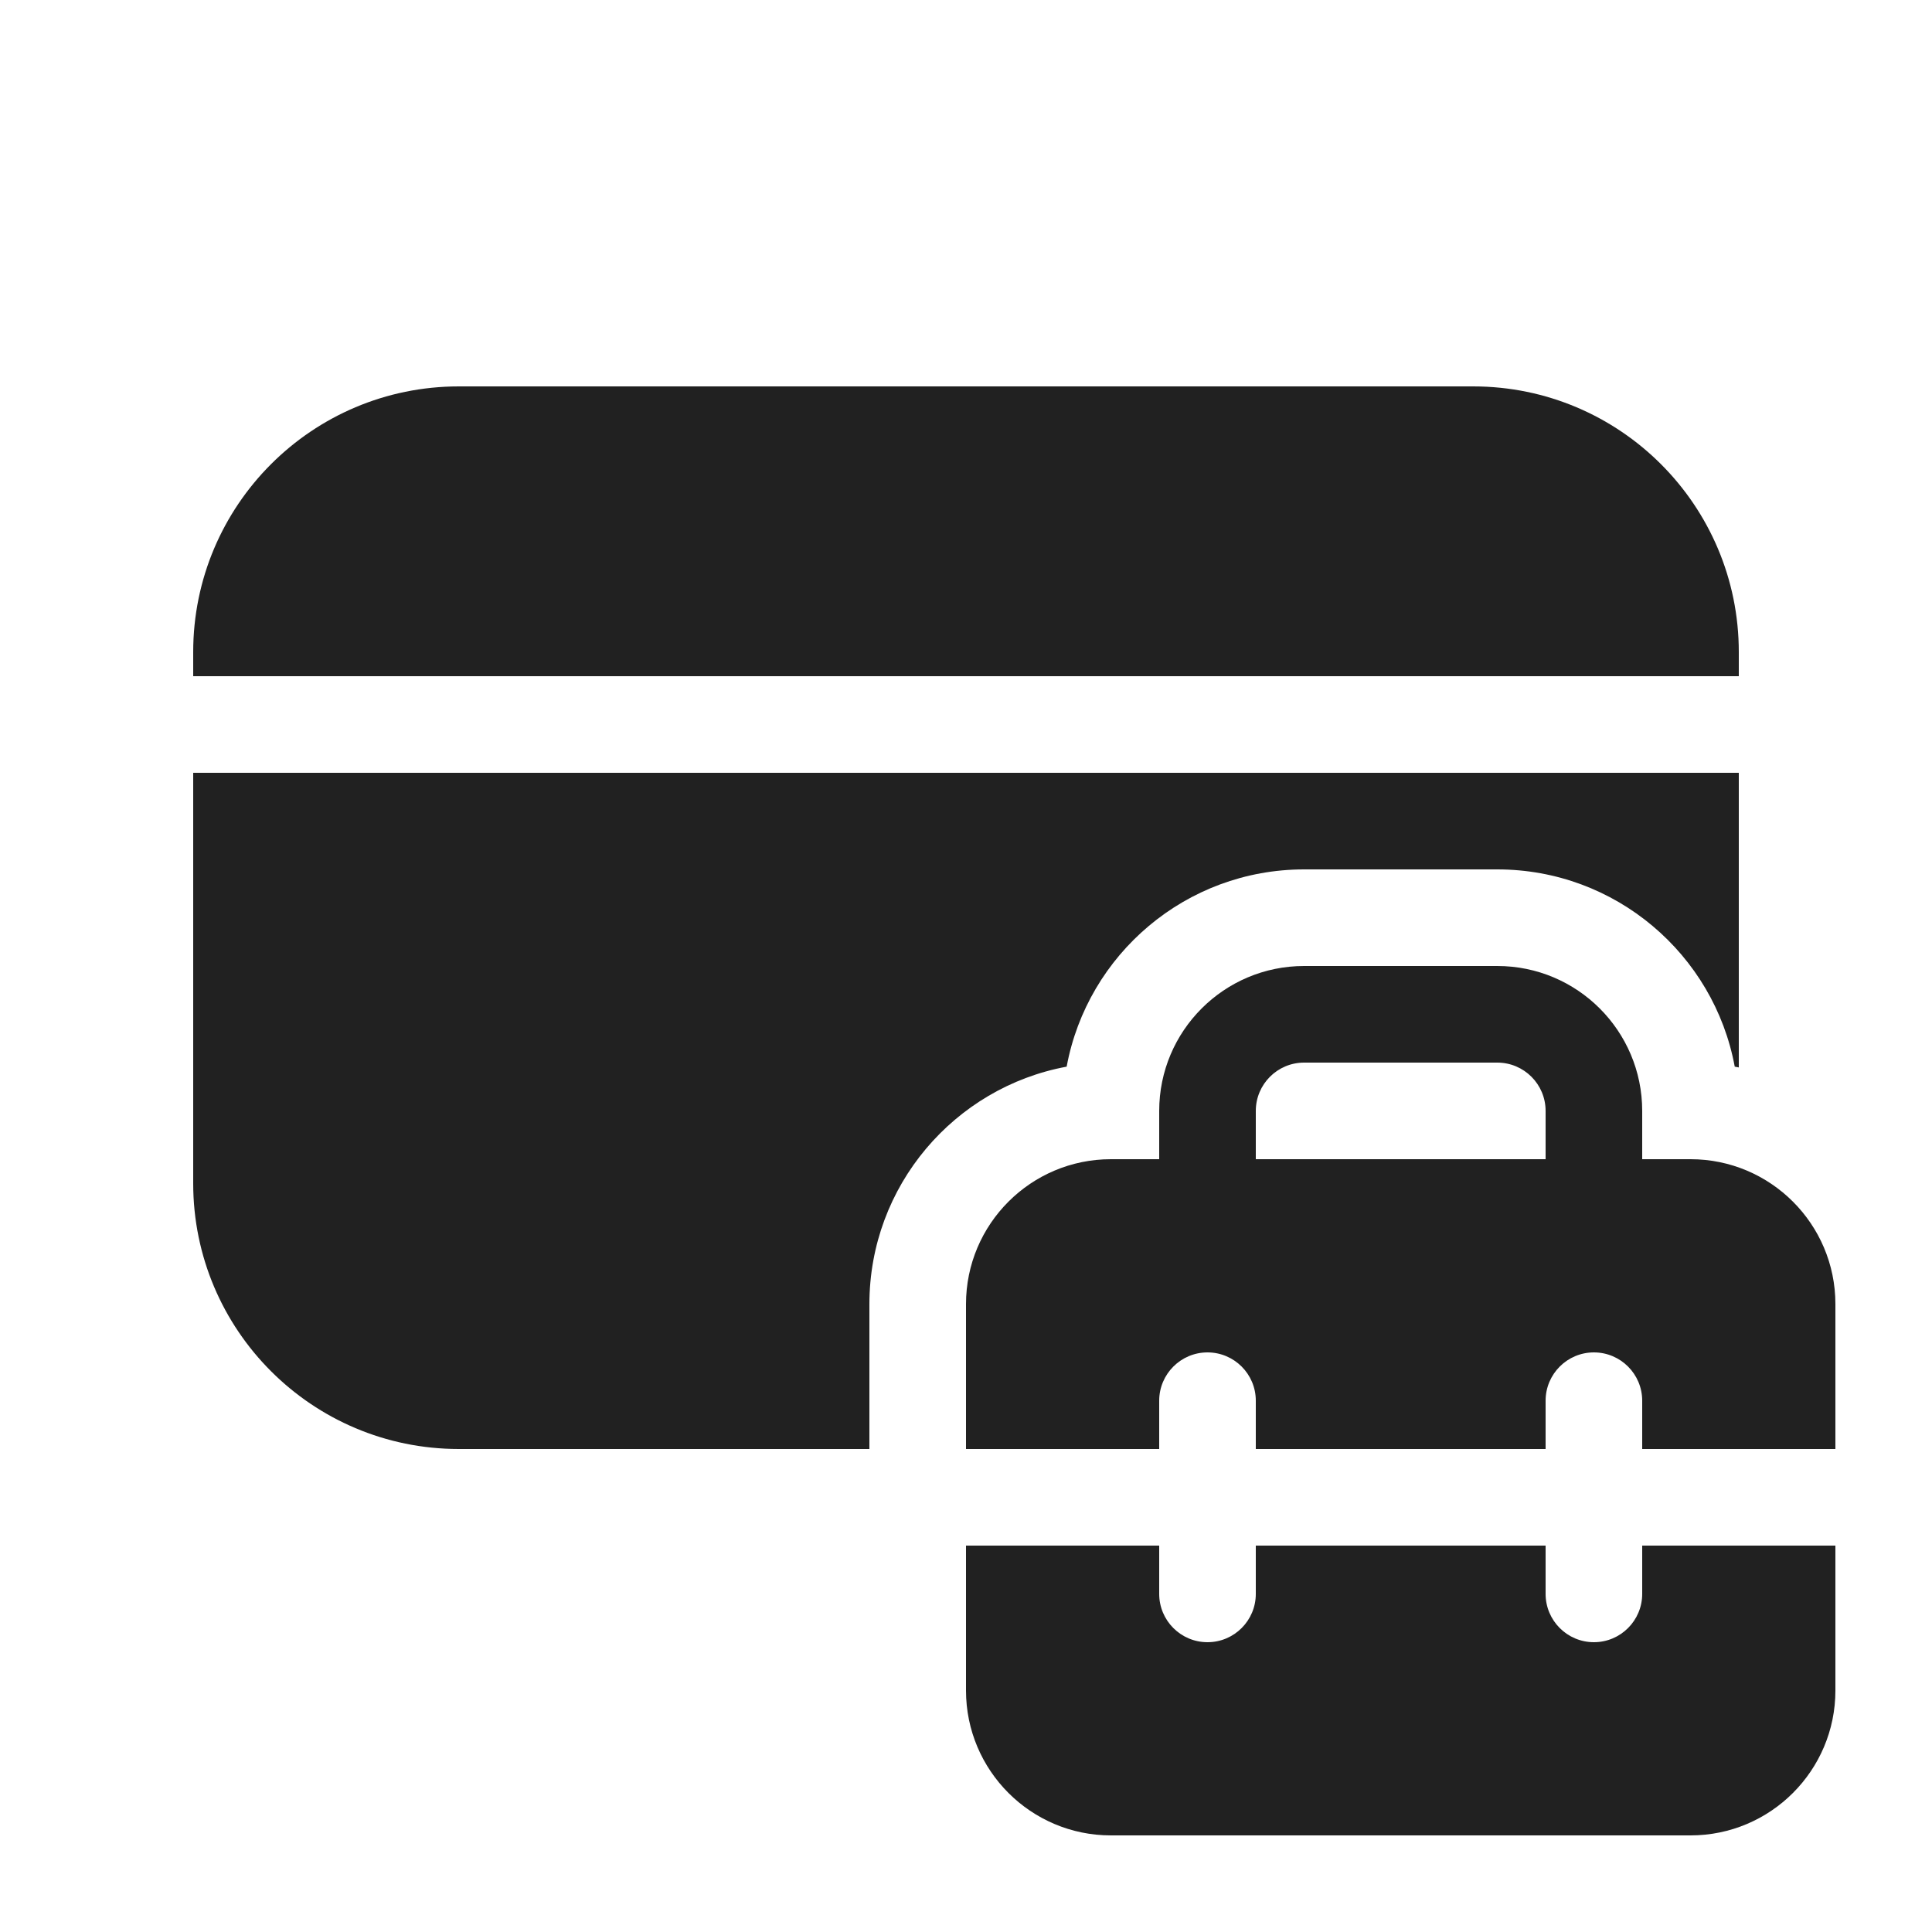 <svg width="20" height="20" viewBox="0 0 20 20" fill="none" xmlns="http://www.w3.org/2000/svg">
<path d="M2 6.75C2 5.231 3.231 4 4.75 4H15.25C16.769 4 18 5.231 18 6.75V7H2V6.75ZM2 8V12.25C2 13.769 3.231 15 4.75 15H9V13.5C9 12.276 9.88 11.257 11.042 11.042C11.257 9.88 12.276 9 13.5 9H15.5C16.724 9 17.743 9.88 17.958 11.042C17.972 11.044 17.986 11.047 18 11.05V8H2ZM12 12V11.5C12 10.672 12.672 10 13.5 10H15.5C16.328 10 17 10.672 17 11.5V12H17.5C18.328 12 19 12.672 19 13.5V15H17V14.5C17 14.224 16.776 14 16.5 14C16.224 14 16 14.224 16 14.5V15H13V14.5C13 14.224 12.776 14 12.5 14C12.224 14 12 14.224 12 14.5V15H10V13.5C10 12.672 10.672 12 11.5 12H12ZM15.5 11H13.5C13.224 11 13 11.224 13 11.5V12H16V11.5C16 11.224 15.776 11 15.5 11ZM17 16.5V16H19V17.5C19 18.328 18.328 19 17.5 19H11.5C10.672 19 10 18.328 10 17.5V16H12V16.5C12 16.776 12.224 17 12.5 17C12.776 17 13 16.776 13 16.5V16H16V16.5C16 16.776 16.224 17 16.5 17C16.776 17 17 16.776 17 16.5Z" fill="#212121"/>
</svg>
